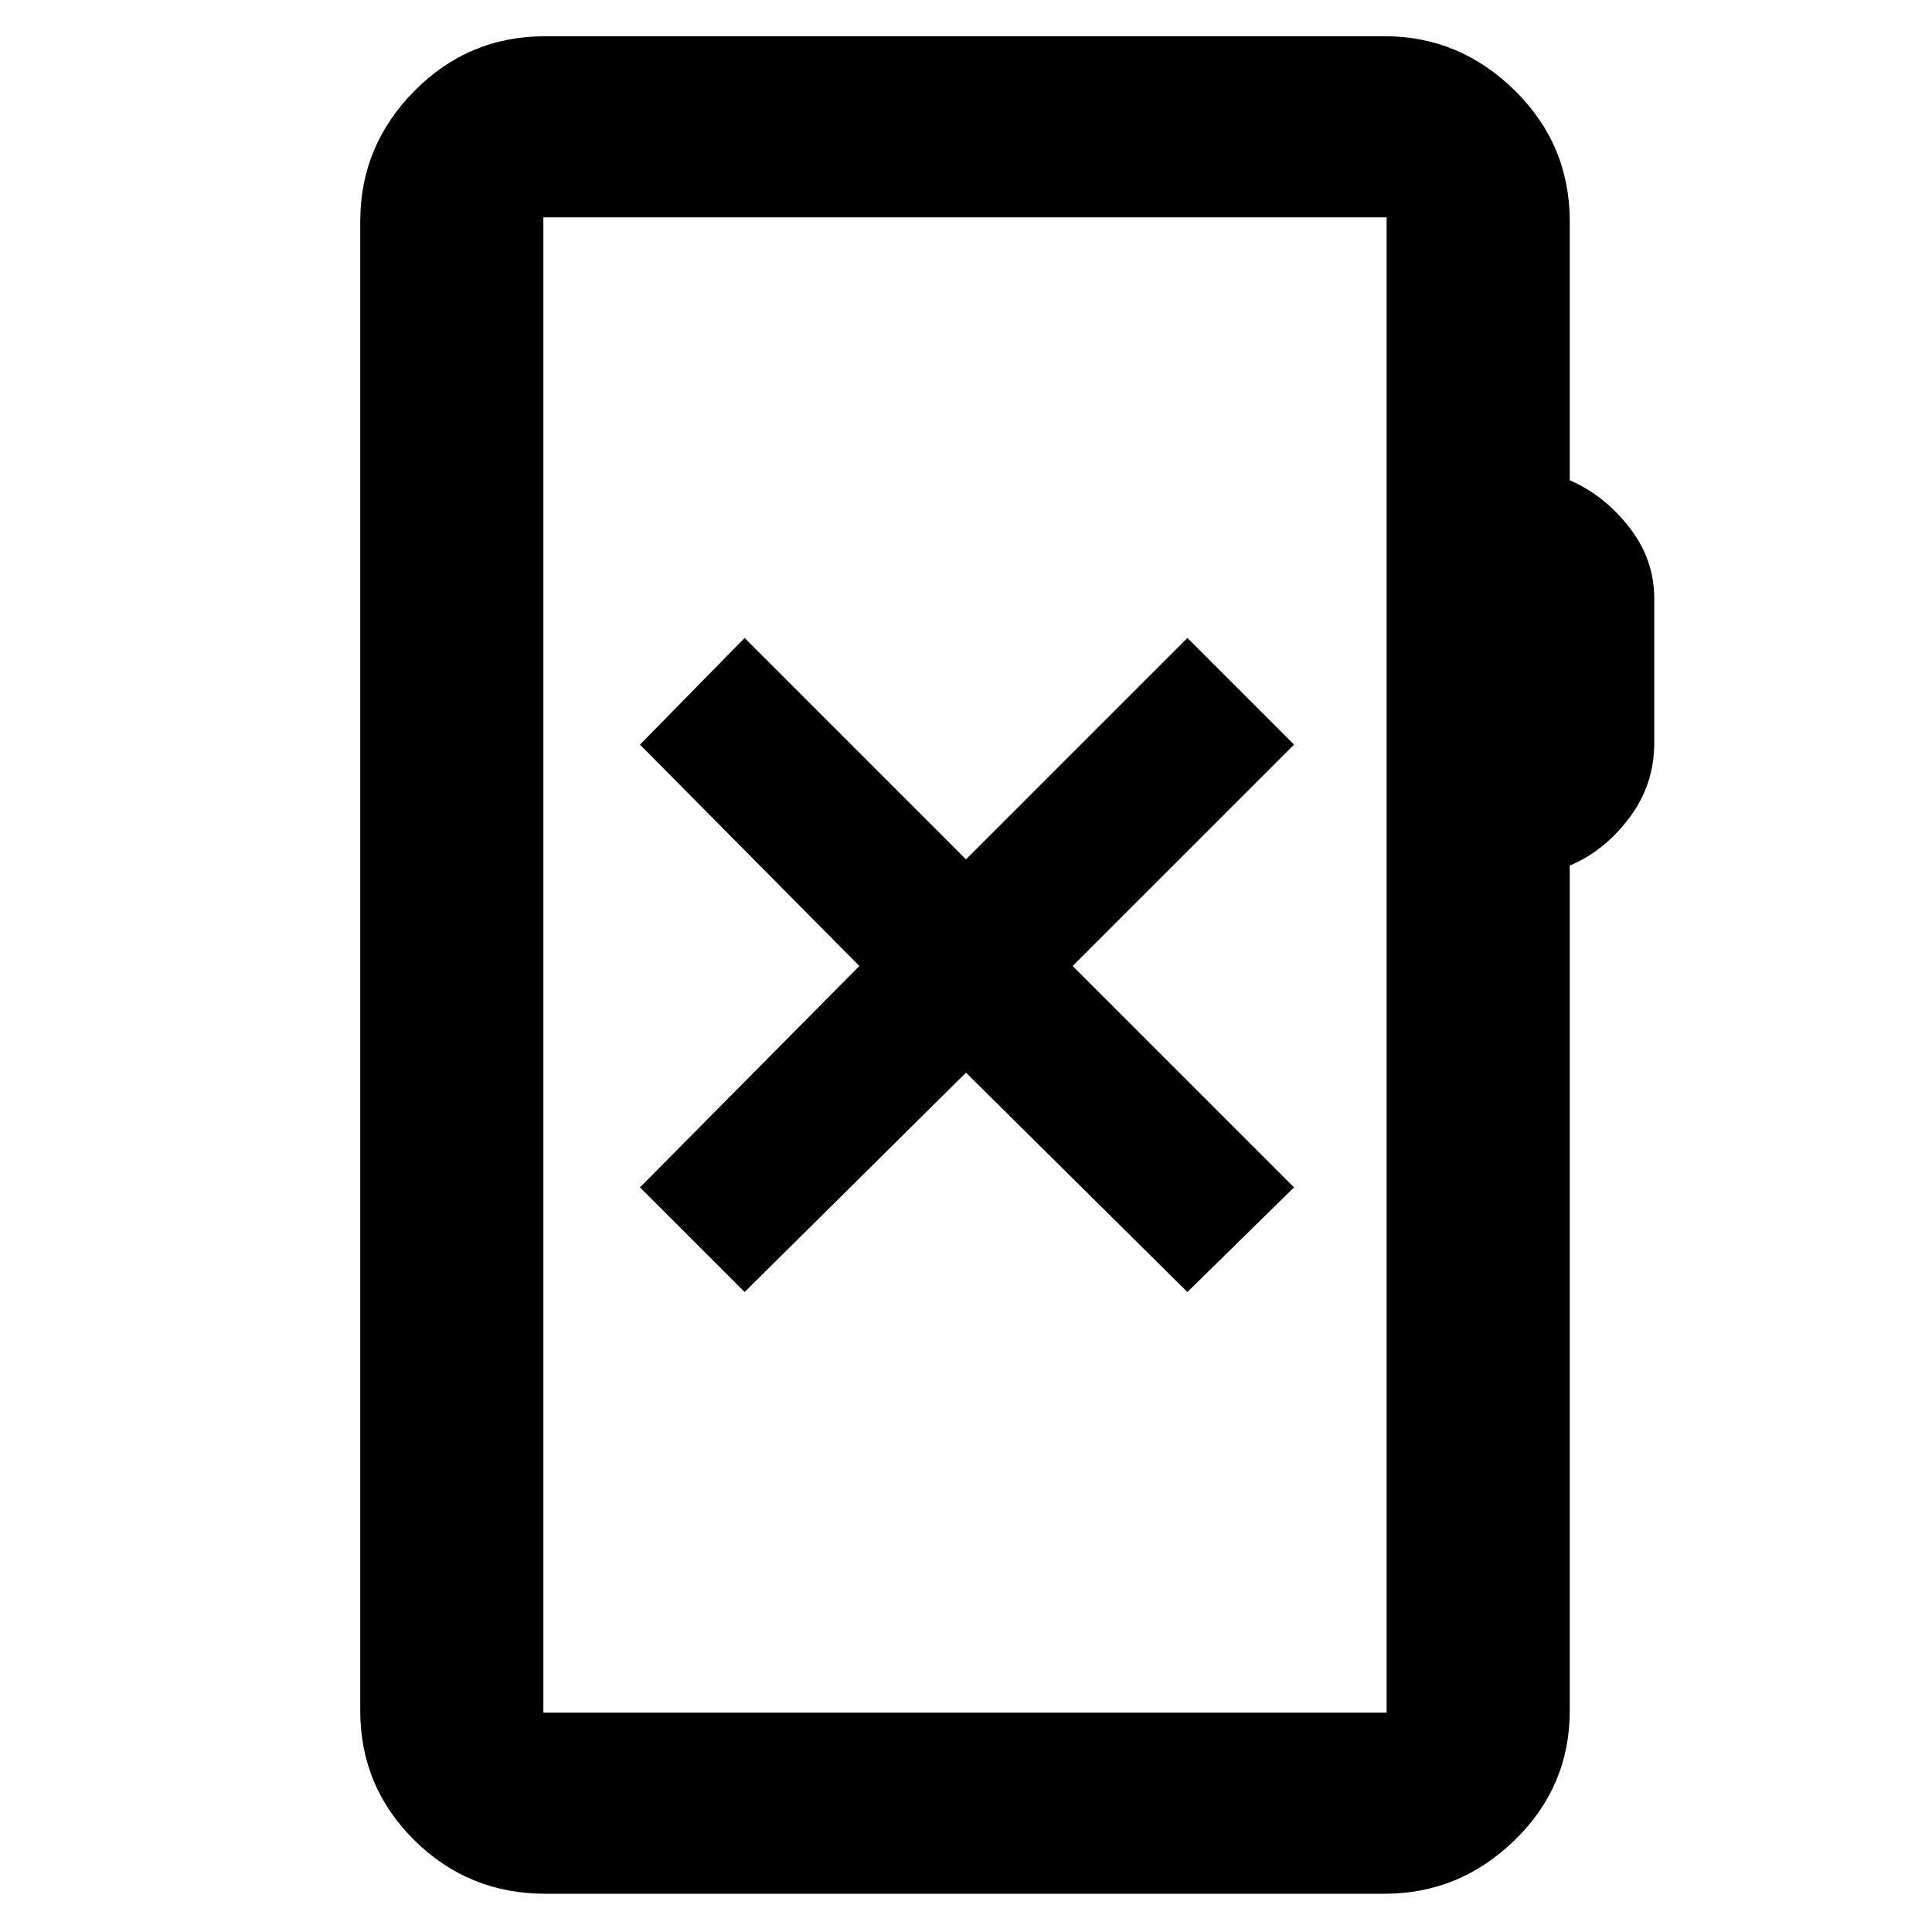 <svg xmlns="http://www.w3.org/2000/svg" height="48" viewBox="0 -960 960 960" width="48"><path d="M271-19q-38.21 0-65.11-26.6Q179-72.2 179-110v-740q0-37.59 26.89-64.79Q232.78-942 271-942h417q37.21 0 64.61 26.89Q780-888.21 780-850v128.63q17.1 7.42 29.55 23.35Q822-682.09 822-662.42V-591q0 21-12.45 37.47-12.45 16.48-29.55 23.62V-110q0 37.8-27.39 64.4Q725.21-19 688-19H271Zm-1-90h419v-743H270v743Zm0 0v-743 743Zm100-209 110-109 110 109 53-52-110-110 110-110-53-53-110 110-110-110-52 53 109 110-109 110 52 52Z"/></svg>